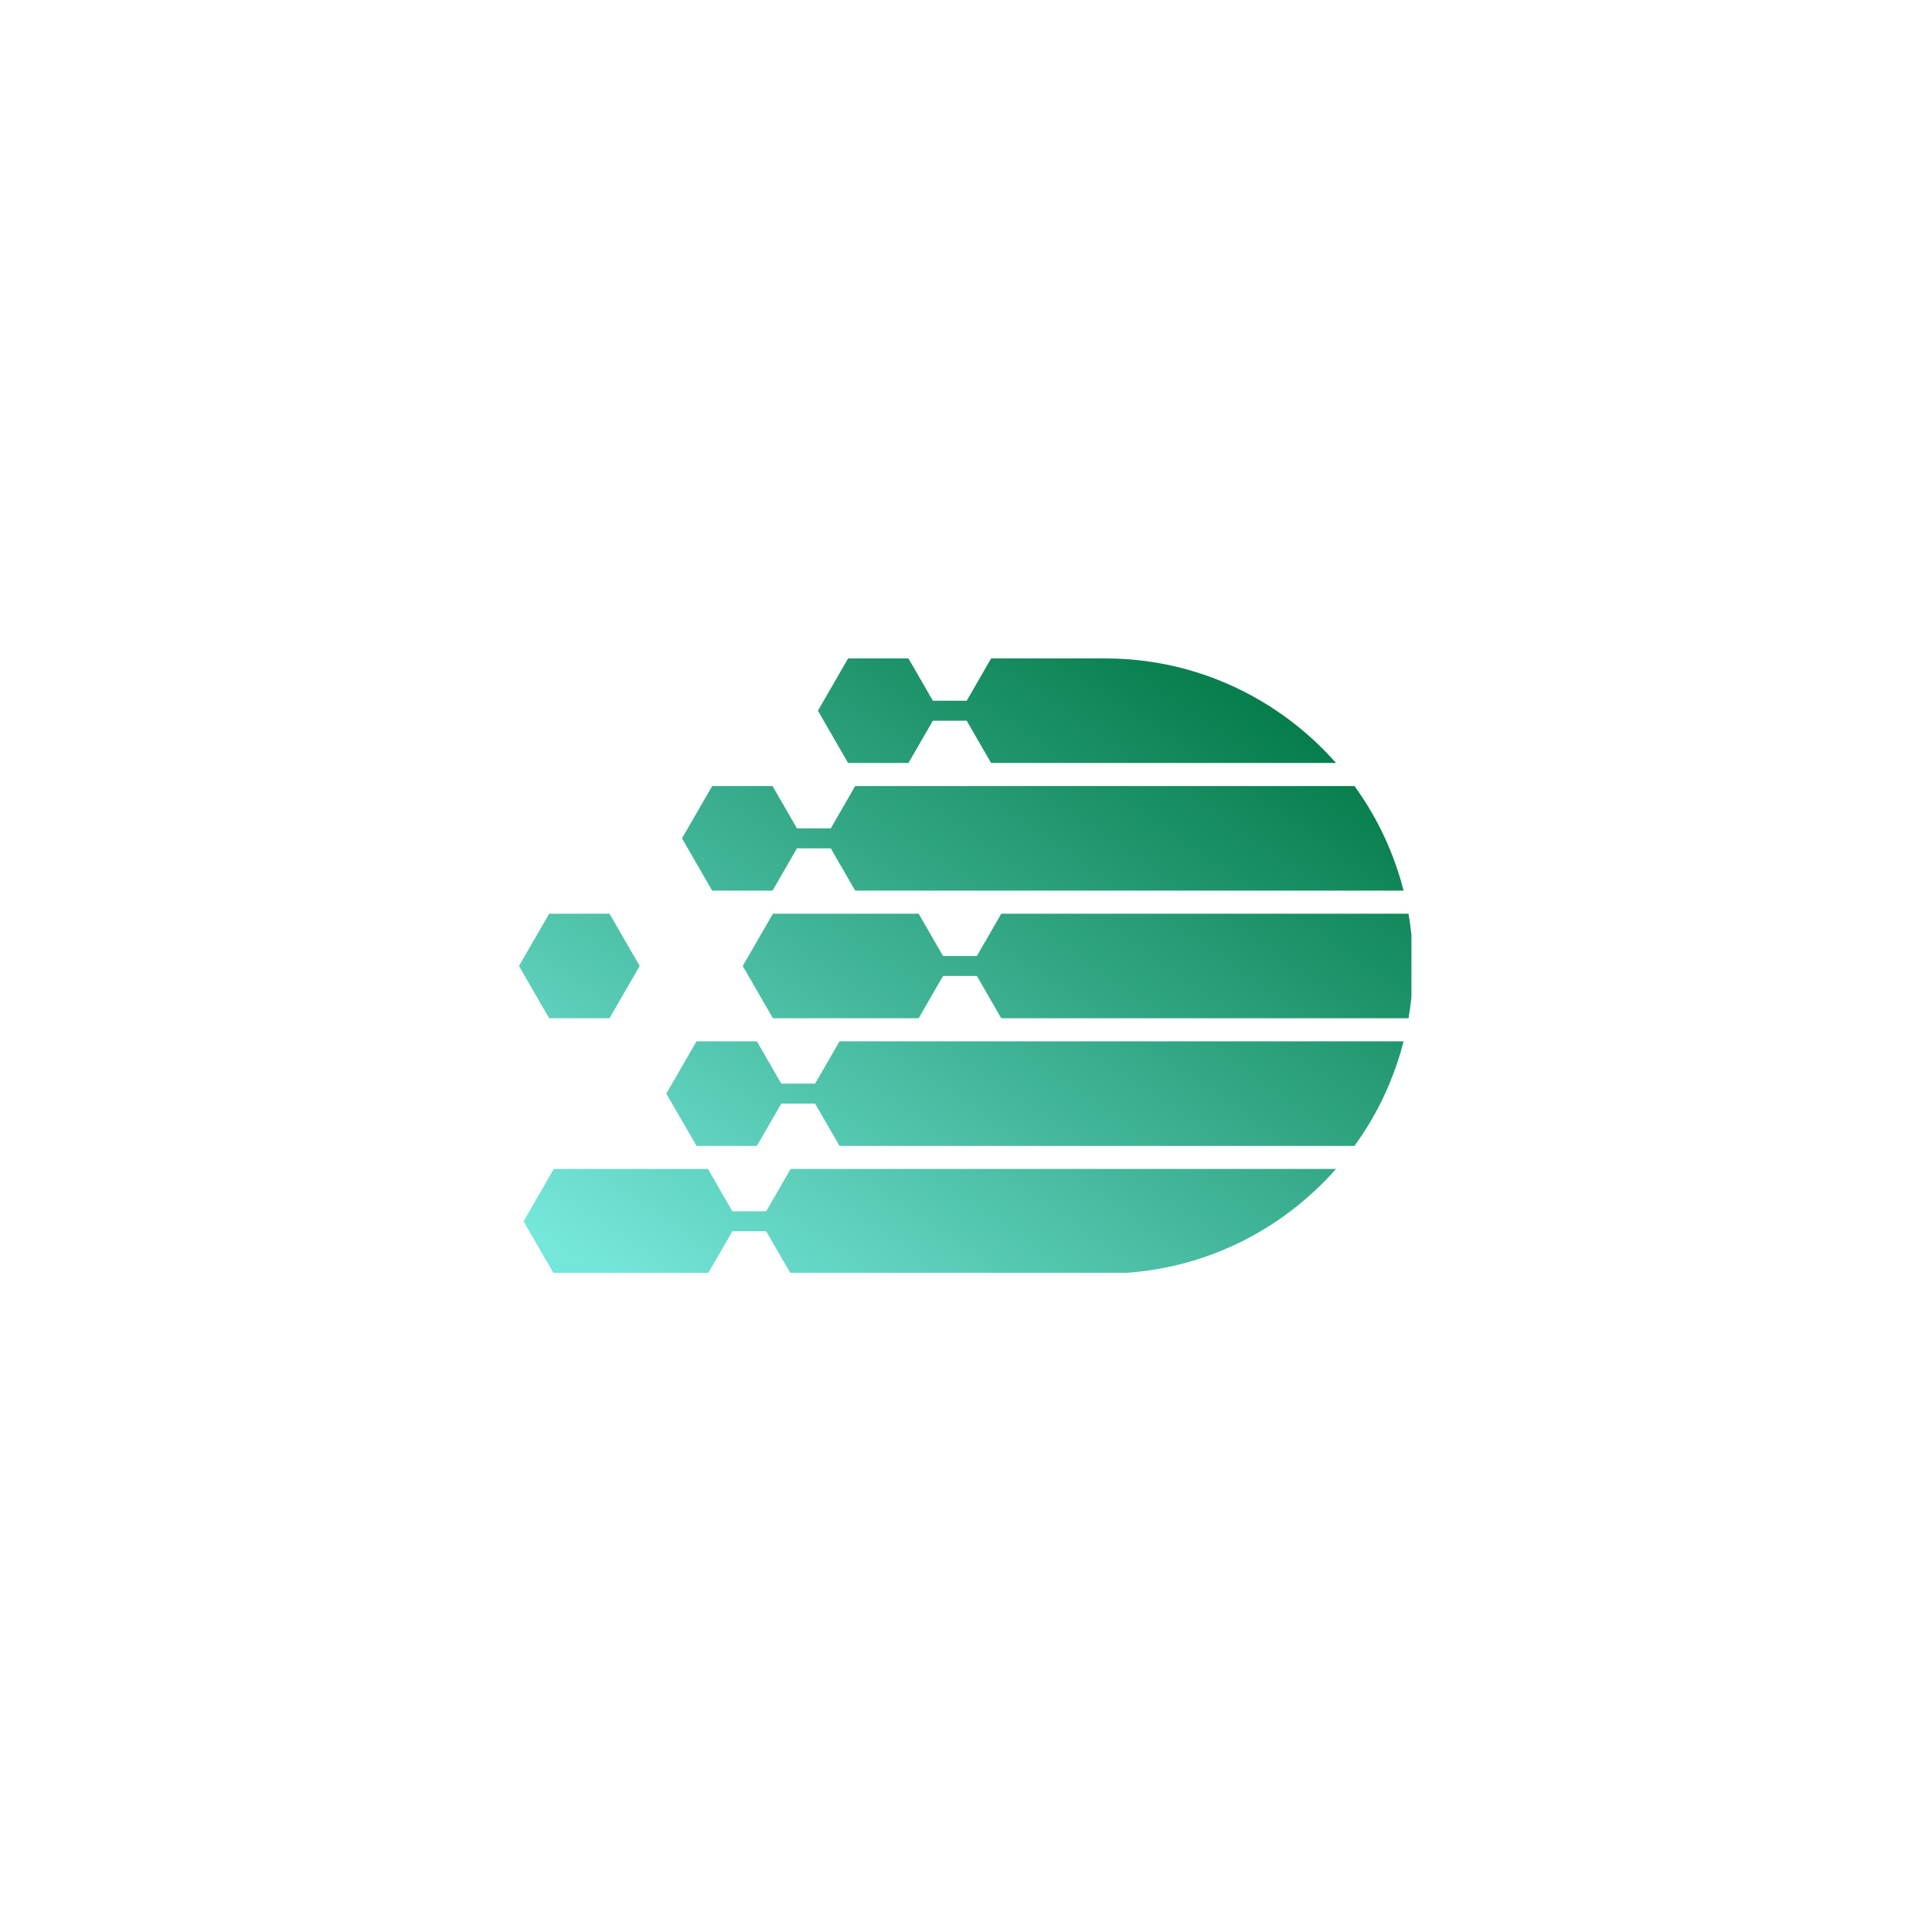 <svg xmlns="http://www.w3.org/2000/svg" xmlns:xlink="http://www.w3.org/1999/xlink" width="500" zoomAndPan="magnify" viewBox="0 0 375 375" height="500" preserveAspectRatio="xMidYMid meet" version="1.0"><defs><clipPath id="49b648d142"><path d="M 100.711 127.801 L 273.961 127.801 L 273.961 247.051 L 100.711 247.051 Z M 100.711 127.801 " clip-rule="nonzero"/></clipPath><clipPath id="098a74a973"><path d="M 174.668 222.418 L 262.906 222.418 C 264.785 219.828 266.465 217.082 267.914 214.211 C 267.941 214.156 267.969 214.098 267.996 214.047 C 268.605 212.828 269.172 211.59 269.695 210.328 C 270.805 207.684 271.723 204.941 272.438 202.121 L 162.949 202.121 L 160.02 207.195 L 158.211 210.328 L 151.652 210.328 L 149.84 207.195 L 146.91 202.121 L 135.195 202.121 L 132.262 207.195 L 129.332 212.27 L 132.262 217.344 L 135.195 222.418 L 146.91 222.418 L 149.84 217.344 L 151.652 214.211 L 158.211 214.211 L 160.02 217.344 L 162.949 222.418 Z M 161.25 164.66 L 163.062 167.797 L 165.988 172.871 L 272.438 172.871 C 271.723 170.051 270.805 167.309 269.695 164.66 C 269.172 163.402 268.605 162.16 267.996 160.945 C 267.969 160.891 267.941 160.84 267.91 160.785 C 266.461 157.906 264.785 155.164 262.906 152.574 L 165.988 152.574 L 163.062 157.648 L 161.25 160.785 L 154.688 160.785 L 152.879 157.648 L 149.949 152.574 L 138.23 152.574 L 132.371 162.723 L 138.23 172.871 L 149.949 172.871 L 152.879 167.797 L 154.688 164.66 Z M 244.684 136.008 C 235.828 130.797 225.531 127.801 214.57 127.801 L 192.371 127.801 L 189.441 132.875 L 187.633 136.008 L 181.07 136.008 L 176.332 127.801 L 164.613 127.801 L 161.684 132.875 L 159.875 136.008 L 158.758 137.945 L 159.875 139.887 L 161.684 143.02 L 164.613 148.094 L 176.332 148.094 L 179.262 143.02 L 181.07 139.887 L 187.633 139.887 L 189.441 143.02 L 192.371 148.094 L 259.324 148.094 C 256.656 145.074 253.691 142.32 250.477 139.887 C 248.625 138.484 246.691 137.188 244.688 136.008 Z M 124.164 187.496 L 118.305 177.348 L 106.59 177.348 L 100.73 187.496 L 106.59 197.645 L 118.305 197.645 Z M 137.418 226.895 L 107.488 226.895 L 104.559 231.969 L 101.633 237.043 L 104.559 242.117 L 107.488 247.191 L 137.418 247.191 L 140.344 242.117 L 142.156 238.984 L 148.715 238.984 L 150.523 242.117 L 153.453 247.191 L 214.57 247.191 C 225.531 247.191 235.828 244.195 244.684 238.984 C 246.691 237.801 248.625 236.508 250.473 235.105 C 253.691 232.668 256.656 229.918 259.32 226.895 L 153.453 226.895 L 150.523 231.969 L 148.715 235.105 L 142.152 235.105 L 140.344 231.969 Z M 178.305 177.348 L 150.023 177.348 L 147.09 182.422 L 145.281 185.559 L 144.164 187.496 L 145.281 189.434 L 147.09 192.57 L 150.023 197.645 L 178.305 197.645 L 181.234 192.57 L 183.043 189.434 L 189.605 189.434 L 188.488 187.496 L 191.418 192.57 L 194.344 197.645 L 273.395 197.645 C 273.859 194.961 274.141 192.223 274.23 189.434 C 274.254 188.793 274.262 188.145 274.262 187.496 C 274.262 186.848 274.254 186.203 274.23 185.559 C 274.141 182.77 273.859 180.031 273.395 177.348 L 194.344 177.348 L 191.418 182.422 L 188.488 187.496 L 189.605 185.559 L 183.043 185.559 L 181.234 182.422 Z M 178.305 177.348 " clip-rule="evenodd"/></clipPath><linearGradient x1="2684.257" gradientTransform="matrix(0.063, 0, 0, 0.063, 100.73, 127.8)" y1="-52.047" x2="915.699" gradientUnits="userSpaceOnUse" y2="2527.789" id="f411b3990a"><stop stop-opacity="1" stop-color="rgb(0%, 46.7%, 26.7%)" offset="0"/><stop stop-opacity="1" stop-color="rgb(0%, 46.7%, 26.7%)" offset="0.062"/><stop stop-opacity="1" stop-color="rgb(0.119%, 46.812%, 26.852%)" offset="0.078"/><stop stop-opacity="1" stop-color="rgb(0.444%, 47.121%, 27.267%)" offset="0.082"/><stop stop-opacity="1" stop-color="rgb(0.648%, 47.314%, 27.53%)" offset="0.086"/><stop stop-opacity="1" stop-color="rgb(0.851%, 47.507%, 27.791%)" offset="0.09"/><stop stop-opacity="1" stop-color="rgb(1.056%, 47.7%, 28.053%)" offset="0.094"/><stop stop-opacity="1" stop-color="rgb(1.26%, 47.894%, 28.314%)" offset="0.098"/><stop stop-opacity="1" stop-color="rgb(1.465%, 48.088%, 28.577%)" offset="0.102"/><stop stop-opacity="1" stop-color="rgb(1.669%, 48.282%, 28.838%)" offset="0.105"/><stop stop-opacity="1" stop-color="rgb(1.874%, 48.476%, 29.1%)" offset="0.109"/><stop stop-opacity="1" stop-color="rgb(2.078%, 48.669%, 29.361%)" offset="0.113"/><stop stop-opacity="1" stop-color="rgb(2.283%, 48.863%, 29.623%)" offset="0.117"/><stop stop-opacity="1" stop-color="rgb(2.487%, 49.057%, 29.884%)" offset="0.121"/><stop stop-opacity="1" stop-color="rgb(2.692%, 49.251%, 30.147%)" offset="0.125"/><stop stop-opacity="1" stop-color="rgb(2.895%, 49.443%, 30.409%)" offset="0.129"/><stop stop-opacity="1" stop-color="rgb(3.099%, 49.637%, 30.672%)" offset="0.133"/><stop stop-opacity="1" stop-color="rgb(3.304%, 49.831%, 30.933%)" offset="0.137"/><stop stop-opacity="1" stop-color="rgb(3.508%, 50.024%, 31.195%)" offset="0.141"/><stop stop-opacity="1" stop-color="rgb(3.712%, 50.218%, 31.456%)" offset="0.145"/><stop stop-opacity="1" stop-color="rgb(3.917%, 50.412%, 31.718%)" offset="0.148"/><stop stop-opacity="1" stop-color="rgb(4.121%, 50.606%, 31.979%)" offset="0.152"/><stop stop-opacity="1" stop-color="rgb(4.326%, 50.8%, 32.242%)" offset="0.156"/><stop stop-opacity="1" stop-color="rgb(4.53%, 50.993%, 32.503%)" offset="0.16"/><stop stop-opacity="1" stop-color="rgb(4.735%, 51.187%, 32.765%)" offset="0.164"/><stop stop-opacity="1" stop-color="rgb(4.938%, 51.379%, 33.026%)" offset="0.168"/><stop stop-opacity="1" stop-color="rgb(5.142%, 51.573%, 33.289%)" offset="0.172"/><stop stop-opacity="1" stop-color="rgb(5.347%, 51.767%, 33.55%)" offset="0.176"/><stop stop-opacity="1" stop-color="rgb(5.551%, 51.961%, 33.812%)" offset="0.18"/><stop stop-opacity="1" stop-color="rgb(5.756%, 52.155%, 34.073%)" offset="0.184"/><stop stop-opacity="1" stop-color="rgb(5.96%, 52.348%, 34.335%)" offset="0.188"/><stop stop-opacity="1" stop-color="rgb(6.165%, 52.542%, 34.596%)" offset="0.191"/><stop stop-opacity="1" stop-color="rgb(6.369%, 52.736%, 34.859%)" offset="0.195"/><stop stop-opacity="1" stop-color="rgb(6.573%, 52.93%, 35.12%)" offset="0.199"/><stop stop-opacity="1" stop-color="rgb(6.778%, 53.123%, 35.382%)" offset="0.203"/><stop stop-opacity="1" stop-color="rgb(6.981%, 53.316%, 35.643%)" offset="0.207"/><stop stop-opacity="1" stop-color="rgb(7.185%, 53.51%, 35.905%)" offset="0.211"/><stop stop-opacity="1" stop-color="rgb(7.39%, 53.703%, 36.166%)" offset="0.215"/><stop stop-opacity="1" stop-color="rgb(7.594%, 53.897%, 36.429%)" offset="0.219"/><stop stop-opacity="1" stop-color="rgb(7.799%, 54.091%, 36.69%)" offset="0.223"/><stop stop-opacity="1" stop-color="rgb(8.003%, 54.285%, 36.952%)" offset="0.227"/><stop stop-opacity="1" stop-color="rgb(8.208%, 54.478%, 37.213%)" offset="0.23"/><stop stop-opacity="1" stop-color="rgb(8.412%, 54.672%, 37.476%)" offset="0.234"/><stop stop-opacity="1" stop-color="rgb(8.617%, 54.866%, 37.738%)" offset="0.238"/><stop stop-opacity="1" stop-color="rgb(8.821%, 55.06%, 38%)" offset="0.242"/><stop stop-opacity="1" stop-color="rgb(9.024%, 55.252%, 38.261%)" offset="0.246"/><stop stop-opacity="1" stop-color="rgb(9.229%, 55.446%, 38.524%)" offset="0.25"/><stop stop-opacity="1" stop-color="rgb(9.433%, 55.64%, 38.785%)" offset="0.254"/><stop stop-opacity="1" stop-color="rgb(9.637%, 55.833%, 39.047%)" offset="0.258"/><stop stop-opacity="1" stop-color="rgb(9.842%, 56.027%, 39.308%)" offset="0.262"/><stop stop-opacity="1" stop-color="rgb(10.046%, 56.221%, 39.571%)" offset="0.266"/><stop stop-opacity="1" stop-color="rgb(10.251%, 56.415%, 39.832%)" offset="0.27"/><stop stop-opacity="1" stop-color="rgb(10.455%, 56.609%, 40.094%)" offset="0.273"/><stop stop-opacity="1" stop-color="rgb(10.66%, 56.802%, 40.355%)" offset="0.277"/><stop stop-opacity="1" stop-color="rgb(10.864%, 56.996%, 40.617%)" offset="0.281"/><stop stop-opacity="1" stop-color="rgb(11.069%, 57.19%, 40.878%)" offset="0.285"/><stop stop-opacity="1" stop-color="rgb(11.273%, 57.384%, 41.141%)" offset="0.289"/><stop stop-opacity="1" stop-color="rgb(11.476%, 57.576%, 41.402%)" offset="0.293"/><stop stop-opacity="1" stop-color="rgb(11.681%, 57.77%, 41.664%)" offset="0.297"/><stop stop-opacity="1" stop-color="rgb(11.885%, 57.964%, 41.925%)" offset="0.301"/><stop stop-opacity="1" stop-color="rgb(12.09%, 58.157%, 42.188%)" offset="0.305"/><stop stop-opacity="1" stop-color="rgb(12.294%, 58.351%, 42.448%)" offset="0.309"/><stop stop-opacity="1" stop-color="rgb(12.498%, 58.545%, 42.711%)" offset="0.312"/><stop stop-opacity="1" stop-color="rgb(12.703%, 58.739%, 42.972%)" offset="0.316"/><stop stop-opacity="1" stop-color="rgb(12.907%, 58.932%, 43.234%)" offset="0.32"/><stop stop-opacity="1" stop-color="rgb(13.112%, 59.126%, 43.495%)" offset="0.324"/><stop stop-opacity="1" stop-color="rgb(13.316%, 59.32%, 43.758%)" offset="0.328"/><stop stop-opacity="1" stop-color="rgb(13.519%, 59.512%, 44.019%)" offset="0.332"/><stop stop-opacity="1" stop-color="rgb(13.724%, 59.706%, 44.281%)" offset="0.336"/><stop stop-opacity="1" stop-color="rgb(13.928%, 59.9%, 44.542%)" offset="0.34"/><stop stop-opacity="1" stop-color="rgb(14.133%, 60.094%, 44.804%)" offset="0.344"/><stop stop-opacity="1" stop-color="rgb(14.337%, 60.287%, 45.067%)" offset="0.348"/><stop stop-opacity="1" stop-color="rgb(14.542%, 60.481%, 45.329%)" offset="0.352"/><stop stop-opacity="1" stop-color="rgb(14.746%, 60.675%, 45.59%)" offset="0.355"/><stop stop-opacity="1" stop-color="rgb(14.951%, 60.869%, 45.853%)" offset="0.359"/><stop stop-opacity="1" stop-color="rgb(15.155%, 61.063%, 46.114%)" offset="0.363"/><stop stop-opacity="1" stop-color="rgb(15.359%, 61.256%, 46.376%)" offset="0.367"/><stop stop-opacity="1" stop-color="rgb(15.562%, 61.449%, 46.637%)" offset="0.371"/><stop stop-opacity="1" stop-color="rgb(15.767%, 61.642%, 46.899%)" offset="0.375"/><stop stop-opacity="1" stop-color="rgb(15.971%, 61.836%, 47.16%)" offset="0.379"/><stop stop-opacity="1" stop-color="rgb(16.176%, 62.03%, 47.423%)" offset="0.383"/><stop stop-opacity="1" stop-color="rgb(16.38%, 62.224%, 47.684%)" offset="0.387"/><stop stop-opacity="1" stop-color="rgb(16.585%, 62.418%, 47.946%)" offset="0.391"/><stop stop-opacity="1" stop-color="rgb(16.789%, 62.611%, 48.207%)" offset="0.395"/><stop stop-opacity="1" stop-color="rgb(16.994%, 62.805%, 48.47%)" offset="0.398"/><stop stop-opacity="1" stop-color="rgb(17.198%, 62.999%, 48.73%)" offset="0.402"/><stop stop-opacity="1" stop-color="rgb(17.403%, 63.193%, 48.993%)" offset="0.406"/><stop stop-opacity="1" stop-color="rgb(17.606%, 63.385%, 49.254%)" offset="0.41"/><stop stop-opacity="1" stop-color="rgb(17.81%, 63.579%, 49.516%)" offset="0.414"/><stop stop-opacity="1" stop-color="rgb(18.015%, 63.773%, 49.777%)" offset="0.418"/><stop stop-opacity="1" stop-color="rgb(18.219%, 63.966%, 50.04%)" offset="0.422"/><stop stop-opacity="1" stop-color="rgb(18.423%, 64.16%, 50.301%)" offset="0.426"/><stop stop-opacity="1" stop-color="rgb(18.628%, 64.354%, 50.563%)" offset="0.43"/><stop stop-opacity="1" stop-color="rgb(18.832%, 64.548%, 50.824%)" offset="0.434"/><stop stop-opacity="1" stop-color="rgb(19.037%, 64.742%, 51.086%)" offset="0.438"/><stop stop-opacity="1" stop-color="rgb(19.241%, 64.935%, 51.347%)" offset="0.441"/><stop stop-opacity="1" stop-color="rgb(19.446%, 65.129%, 51.61%)" offset="0.445"/><stop stop-opacity="1" stop-color="rgb(19.649%, 65.321%, 51.872%)" offset="0.449"/><stop stop-opacity="1" stop-color="rgb(19.853%, 65.515%, 52.135%)" offset="0.453"/><stop stop-opacity="1" stop-color="rgb(20.058%, 65.709%, 52.396%)" offset="0.457"/><stop stop-opacity="1" stop-color="rgb(20.262%, 65.903%, 52.658%)" offset="0.461"/><stop stop-opacity="1" stop-color="rgb(20.467%, 66.096%, 52.919%)" offset="0.465"/><stop stop-opacity="1" stop-color="rgb(20.671%, 66.29%, 53.181%)" offset="0.469"/><stop stop-opacity="1" stop-color="rgb(20.876%, 66.484%, 53.442%)" offset="0.473"/><stop stop-opacity="1" stop-color="rgb(21.08%, 66.678%, 53.705%)" offset="0.477"/><stop stop-opacity="1" stop-color="rgb(21.284%, 66.872%, 53.966%)" offset="0.48"/><stop stop-opacity="1" stop-color="rgb(21.489%, 67.065%, 54.228%)" offset="0.484"/><stop stop-opacity="1" stop-color="rgb(21.692%, 67.258%, 54.489%)" offset="0.488"/><stop stop-opacity="1" stop-color="rgb(21.896%, 67.451%, 54.752%)" offset="0.492"/><stop stop-opacity="1" stop-color="rgb(22.101%, 67.645%, 55.013%)" offset="0.496"/><stop stop-opacity="1" stop-color="rgb(22.305%, 67.839%, 55.275%)" offset="0.5"/><stop stop-opacity="1" stop-color="rgb(22.51%, 68.033%, 55.536%)" offset="0.504"/><stop stop-opacity="1" stop-color="rgb(22.714%, 68.227%, 55.798%)" offset="0.508"/><stop stop-opacity="1" stop-color="rgb(22.919%, 68.42%, 56.059%)" offset="0.512"/><stop stop-opacity="1" stop-color="rgb(23.123%, 68.614%, 56.322%)" offset="0.516"/><stop stop-opacity="1" stop-color="rgb(23.328%, 68.808%, 56.583%)" offset="0.52"/><stop stop-opacity="1" stop-color="rgb(23.532%, 69.002%, 56.845%)" offset="0.523"/><stop stop-opacity="1" stop-color="rgb(23.737%, 69.194%, 57.106%)" offset="0.527"/><stop stop-opacity="1" stop-color="rgb(23.941%, 69.388%, 57.368%)" offset="0.531"/><stop stop-opacity="1" stop-color="rgb(24.144%, 69.582%, 57.629%)" offset="0.535"/><stop stop-opacity="1" stop-color="rgb(24.348%, 69.775%, 57.892%)" offset="0.539"/><stop stop-opacity="1" stop-color="rgb(24.553%, 69.969%, 58.153%)" offset="0.543"/><stop stop-opacity="1" stop-color="rgb(24.757%, 70.163%, 58.415%)" offset="0.547"/><stop stop-opacity="1" stop-color="rgb(24.962%, 70.357%, 58.676%)" offset="0.551"/><stop stop-opacity="1" stop-color="rgb(25.166%, 70.551%, 58.939%)" offset="0.555"/><stop stop-opacity="1" stop-color="rgb(25.371%, 70.744%, 59.201%)" offset="0.559"/><stop stop-opacity="1" stop-color="rgb(25.575%, 70.938%, 59.464%)" offset="0.562"/><stop stop-opacity="1" stop-color="rgb(25.78%, 71.13%, 59.724%)" offset="0.566"/><stop stop-opacity="1" stop-color="rgb(25.984%, 71.324%, 59.987%)" offset="0.57"/><stop stop-opacity="1" stop-color="rgb(26.187%, 71.518%, 60.248%)" offset="0.574"/><stop stop-opacity="1" stop-color="rgb(26.392%, 71.712%, 60.51%)" offset="0.578"/><stop stop-opacity="1" stop-color="rgb(26.596%, 71.906%, 60.771%)" offset="0.582"/><stop stop-opacity="1" stop-color="rgb(26.801%, 72.099%, 61.034%)" offset="0.586"/><stop stop-opacity="1" stop-color="rgb(27.005%, 72.293%, 61.295%)" offset="0.59"/><stop stop-opacity="1" stop-color="rgb(27.209%, 72.487%, 61.557%)" offset="0.594"/><stop stop-opacity="1" stop-color="rgb(27.414%, 72.681%, 61.818%)" offset="0.598"/><stop stop-opacity="1" stop-color="rgb(27.618%, 72.874%, 62.08%)" offset="0.602"/><stop stop-opacity="1" stop-color="rgb(27.823%, 73.067%, 62.341%)" offset="0.605"/><stop stop-opacity="1" stop-color="rgb(28.027%, 73.26%, 62.604%)" offset="0.609"/><stop stop-opacity="1" stop-color="rgb(28.23%, 73.454%, 62.865%)" offset="0.613"/><stop stop-opacity="1" stop-color="rgb(28.435%, 73.648%, 63.127%)" offset="0.617"/><stop stop-opacity="1" stop-color="rgb(28.639%, 73.842%, 63.388%)" offset="0.621"/><stop stop-opacity="1" stop-color="rgb(28.844%, 74.036%, 63.651%)" offset="0.625"/><stop stop-opacity="1" stop-color="rgb(29.048%, 74.229%, 63.911%)" offset="0.629"/><stop stop-opacity="1" stop-color="rgb(29.253%, 74.423%, 64.174%)" offset="0.633"/><stop stop-opacity="1" stop-color="rgb(29.457%, 74.617%, 64.435%)" offset="0.637"/><stop stop-opacity="1" stop-color="rgb(29.662%, 74.811%, 64.697%)" offset="0.641"/><stop stop-opacity="1" stop-color="rgb(29.866%, 75.003%, 64.958%)" offset="0.645"/><stop stop-opacity="1" stop-color="rgb(30.07%, 75.197%, 65.221%)" offset="0.648"/><stop stop-opacity="1" stop-color="rgb(30.273%, 75.391%, 65.482%)" offset="0.652"/><stop stop-opacity="1" stop-color="rgb(30.478%, 75.584%, 65.744%)" offset="0.656"/><stop stop-opacity="1" stop-color="rgb(30.682%, 75.778%, 66.005%)" offset="0.66"/><stop stop-opacity="1" stop-color="rgb(30.887%, 75.972%, 66.267%)" offset="0.664"/><stop stop-opacity="1" stop-color="rgb(31.091%, 76.166%, 66.53%)" offset="0.668"/><stop stop-opacity="1" stop-color="rgb(31.296%, 76.36%, 66.792%)" offset="0.672"/><stop stop-opacity="1" stop-color="rgb(31.5%, 76.553%, 67.053%)" offset="0.676"/><stop stop-opacity="1" stop-color="rgb(31.705%, 76.747%, 67.316%)" offset="0.68"/><stop stop-opacity="1" stop-color="rgb(31.909%, 76.941%, 67.577%)" offset="0.684"/><stop stop-opacity="1" stop-color="rgb(32.114%, 77.135%, 67.839%)" offset="0.688"/><stop stop-opacity="1" stop-color="rgb(32.317%, 77.327%, 68.1%)" offset="0.691"/><stop stop-opacity="1" stop-color="rgb(32.521%, 77.521%, 68.362%)" offset="0.695"/><stop stop-opacity="1" stop-color="rgb(32.726%, 77.715%, 68.623%)" offset="0.699"/><stop stop-opacity="1" stop-color="rgb(32.93%, 77.908%, 68.886%)" offset="0.703"/><stop stop-opacity="1" stop-color="rgb(33.134%, 78.102%, 69.147%)" offset="0.707"/><stop stop-opacity="1" stop-color="rgb(33.339%, 78.296%, 69.409%)" offset="0.711"/><stop stop-opacity="1" stop-color="rgb(33.543%, 78.49%, 69.67%)" offset="0.715"/><stop stop-opacity="1" stop-color="rgb(33.748%, 78.683%, 69.933%)" offset="0.719"/><stop stop-opacity="1" stop-color="rgb(33.952%, 78.877%, 70.193%)" offset="0.723"/><stop stop-opacity="1" stop-color="rgb(34.157%, 79.071%, 70.456%)" offset="0.727"/><stop stop-opacity="1" stop-color="rgb(34.36%, 79.263%, 70.717%)" offset="0.73"/><stop stop-opacity="1" stop-color="rgb(34.564%, 79.457%, 70.979%)" offset="0.734"/><stop stop-opacity="1" stop-color="rgb(34.769%, 79.651%, 71.24%)" offset="0.738"/><stop stop-opacity="1" stop-color="rgb(34.973%, 79.845%, 71.503%)" offset="0.742"/><stop stop-opacity="1" stop-color="rgb(35.178%, 80.038%, 71.764%)" offset="0.746"/><stop stop-opacity="1" stop-color="rgb(35.382%, 80.232%, 72.026%)" offset="0.75"/><stop stop-opacity="1" stop-color="rgb(35.587%, 80.426%, 72.287%)" offset="0.754"/><stop stop-opacity="1" stop-color="rgb(35.791%, 80.62%, 72.549%)" offset="0.758"/><stop stop-opacity="1" stop-color="rgb(35.995%, 80.814%, 72.81%)" offset="0.762"/><stop stop-opacity="1" stop-color="rgb(36.2%, 81.007%, 73.073%)" offset="0.766"/><stop stop-opacity="1" stop-color="rgb(36.404%, 81.2%, 73.334%)" offset="0.77"/><stop stop-opacity="1" stop-color="rgb(36.609%, 81.393%, 73.596%)" offset="0.773"/><stop stop-opacity="1" stop-color="rgb(36.812%, 81.587%, 73.859%)" offset="0.777"/><stop stop-opacity="1" stop-color="rgb(37.016%, 81.781%, 74.121%)" offset="0.781"/><stop stop-opacity="1" stop-color="rgb(37.221%, 81.975%, 74.382%)" offset="0.785"/><stop stop-opacity="1" stop-color="rgb(37.425%, 82.169%, 74.644%)" offset="0.789"/><stop stop-opacity="1" stop-color="rgb(37.63%, 82.362%, 74.905%)" offset="0.793"/><stop stop-opacity="1" stop-color="rgb(37.834%, 82.556%, 75.168%)" offset="0.797"/><stop stop-opacity="1" stop-color="rgb(38.039%, 82.75%, 75.429%)" offset="0.801"/><stop stop-opacity="1" stop-color="rgb(38.243%, 82.944%, 75.691%)" offset="0.805"/><stop stop-opacity="1" stop-color="rgb(38.448%, 83.136%, 75.952%)" offset="0.809"/><stop stop-opacity="1" stop-color="rgb(38.652%, 83.33%, 76.215%)" offset="0.812"/><stop stop-opacity="1" stop-color="rgb(38.855%, 83.524%, 76.476%)" offset="0.816"/><stop stop-opacity="1" stop-color="rgb(39.059%, 83.717%, 76.738%)" offset="0.82"/><stop stop-opacity="1" stop-color="rgb(39.264%, 83.911%, 76.999%)" offset="0.824"/><stop stop-opacity="1" stop-color="rgb(39.468%, 84.105%, 77.261%)" offset="0.828"/><stop stop-opacity="1" stop-color="rgb(39.673%, 84.299%, 77.522%)" offset="0.832"/><stop stop-opacity="1" stop-color="rgb(39.877%, 84.492%, 77.785%)" offset="0.836"/><stop stop-opacity="1" stop-color="rgb(40.082%, 84.686%, 78.046%)" offset="0.84"/><stop stop-opacity="1" stop-color="rgb(40.286%, 84.88%, 78.308%)" offset="0.844"/><stop stop-opacity="1" stop-color="rgb(40.491%, 85.072%, 78.569%)" offset="0.848"/><stop stop-opacity="1" stop-color="rgb(40.695%, 85.266%, 78.831%)" offset="0.852"/><stop stop-opacity="1" stop-color="rgb(40.898%, 85.46%, 79.092%)" offset="0.855"/><stop stop-opacity="1" stop-color="rgb(41.103%, 85.654%, 79.355%)" offset="0.859"/><stop stop-opacity="1" stop-color="rgb(41.307%, 85.847%, 79.616%)" offset="0.863"/><stop stop-opacity="1" stop-color="rgb(41.512%, 86.041%, 79.878%)" offset="0.867"/><stop stop-opacity="1" stop-color="rgb(41.716%, 86.235%, 80.139%)" offset="0.871"/><stop stop-opacity="1" stop-color="rgb(41.92%, 86.429%, 80.402%)" offset="0.875"/><stop stop-opacity="1" stop-color="rgb(42.125%, 86.623%, 80.664%)" offset="0.879"/><stop stop-opacity="1" stop-color="rgb(42.329%, 86.816%, 80.927%)" offset="0.883"/><stop stop-opacity="1" stop-color="rgb(42.534%, 87.009%, 81.187%)" offset="0.887"/><stop stop-opacity="1" stop-color="rgb(42.738%, 87.202%, 81.45%)" offset="0.891"/><stop stop-opacity="1" stop-color="rgb(42.941%, 87.396%, 81.711%)" offset="0.895"/><stop stop-opacity="1" stop-color="rgb(43.146%, 87.59%, 81.973%)" offset="0.898"/><stop stop-opacity="1" stop-color="rgb(43.35%, 87.784%, 82.234%)" offset="0.902"/><stop stop-opacity="1" stop-color="rgb(43.555%, 87.978%, 82.497%)" offset="0.906"/><stop stop-opacity="1" stop-color="rgb(43.759%, 88.171%, 82.758%)" offset="0.91"/><stop stop-opacity="1" stop-color="rgb(43.964%, 88.365%, 83.02%)" offset="0.914"/><stop stop-opacity="1" stop-color="rgb(44.168%, 88.559%, 83.281%)" offset="0.918"/><stop stop-opacity="1" stop-color="rgb(44.373%, 88.753%, 83.543%)" offset="0.922"/><stop stop-opacity="1" stop-color="rgb(44.577%, 88.945%, 83.804%)" offset="0.926"/><stop stop-opacity="1" stop-color="rgb(44.781%, 89.139%, 84.067%)" offset="0.93"/><stop stop-opacity="1" stop-color="rgb(44.984%, 89.333%, 84.328%)" offset="0.934"/><stop stop-opacity="1" stop-color="rgb(45.189%, 89.526%, 84.59%)" offset="0.938"/><stop stop-opacity="1" stop-color="rgb(45.393%, 89.72%, 84.851%)" offset="0.941"/><stop stop-opacity="1" stop-color="rgb(45.598%, 89.914%, 85.114%)" offset="0.945"/><stop stop-opacity="1" stop-color="rgb(45.749%, 90.056%, 85.306%)" offset="0.953"/><stop stop-opacity="1" stop-color="rgb(45.9%, 90.199%, 85.5%)" offset="0.969"/><stop stop-opacity="1" stop-color="rgb(45.9%, 90.199%, 85.5%)" offset="1"/></linearGradient></defs><g clip-path="url(#49b648d142)"><g clip-path="url(#098a74a973)"><path fill="url(#f411b3990a)" d="M 100.73 127.801 L 100.73 247.051 L 273.961 247.051 L 273.961 127.801 Z M 100.73 127.801 " fill-rule="nonzero"/></g></g></svg>